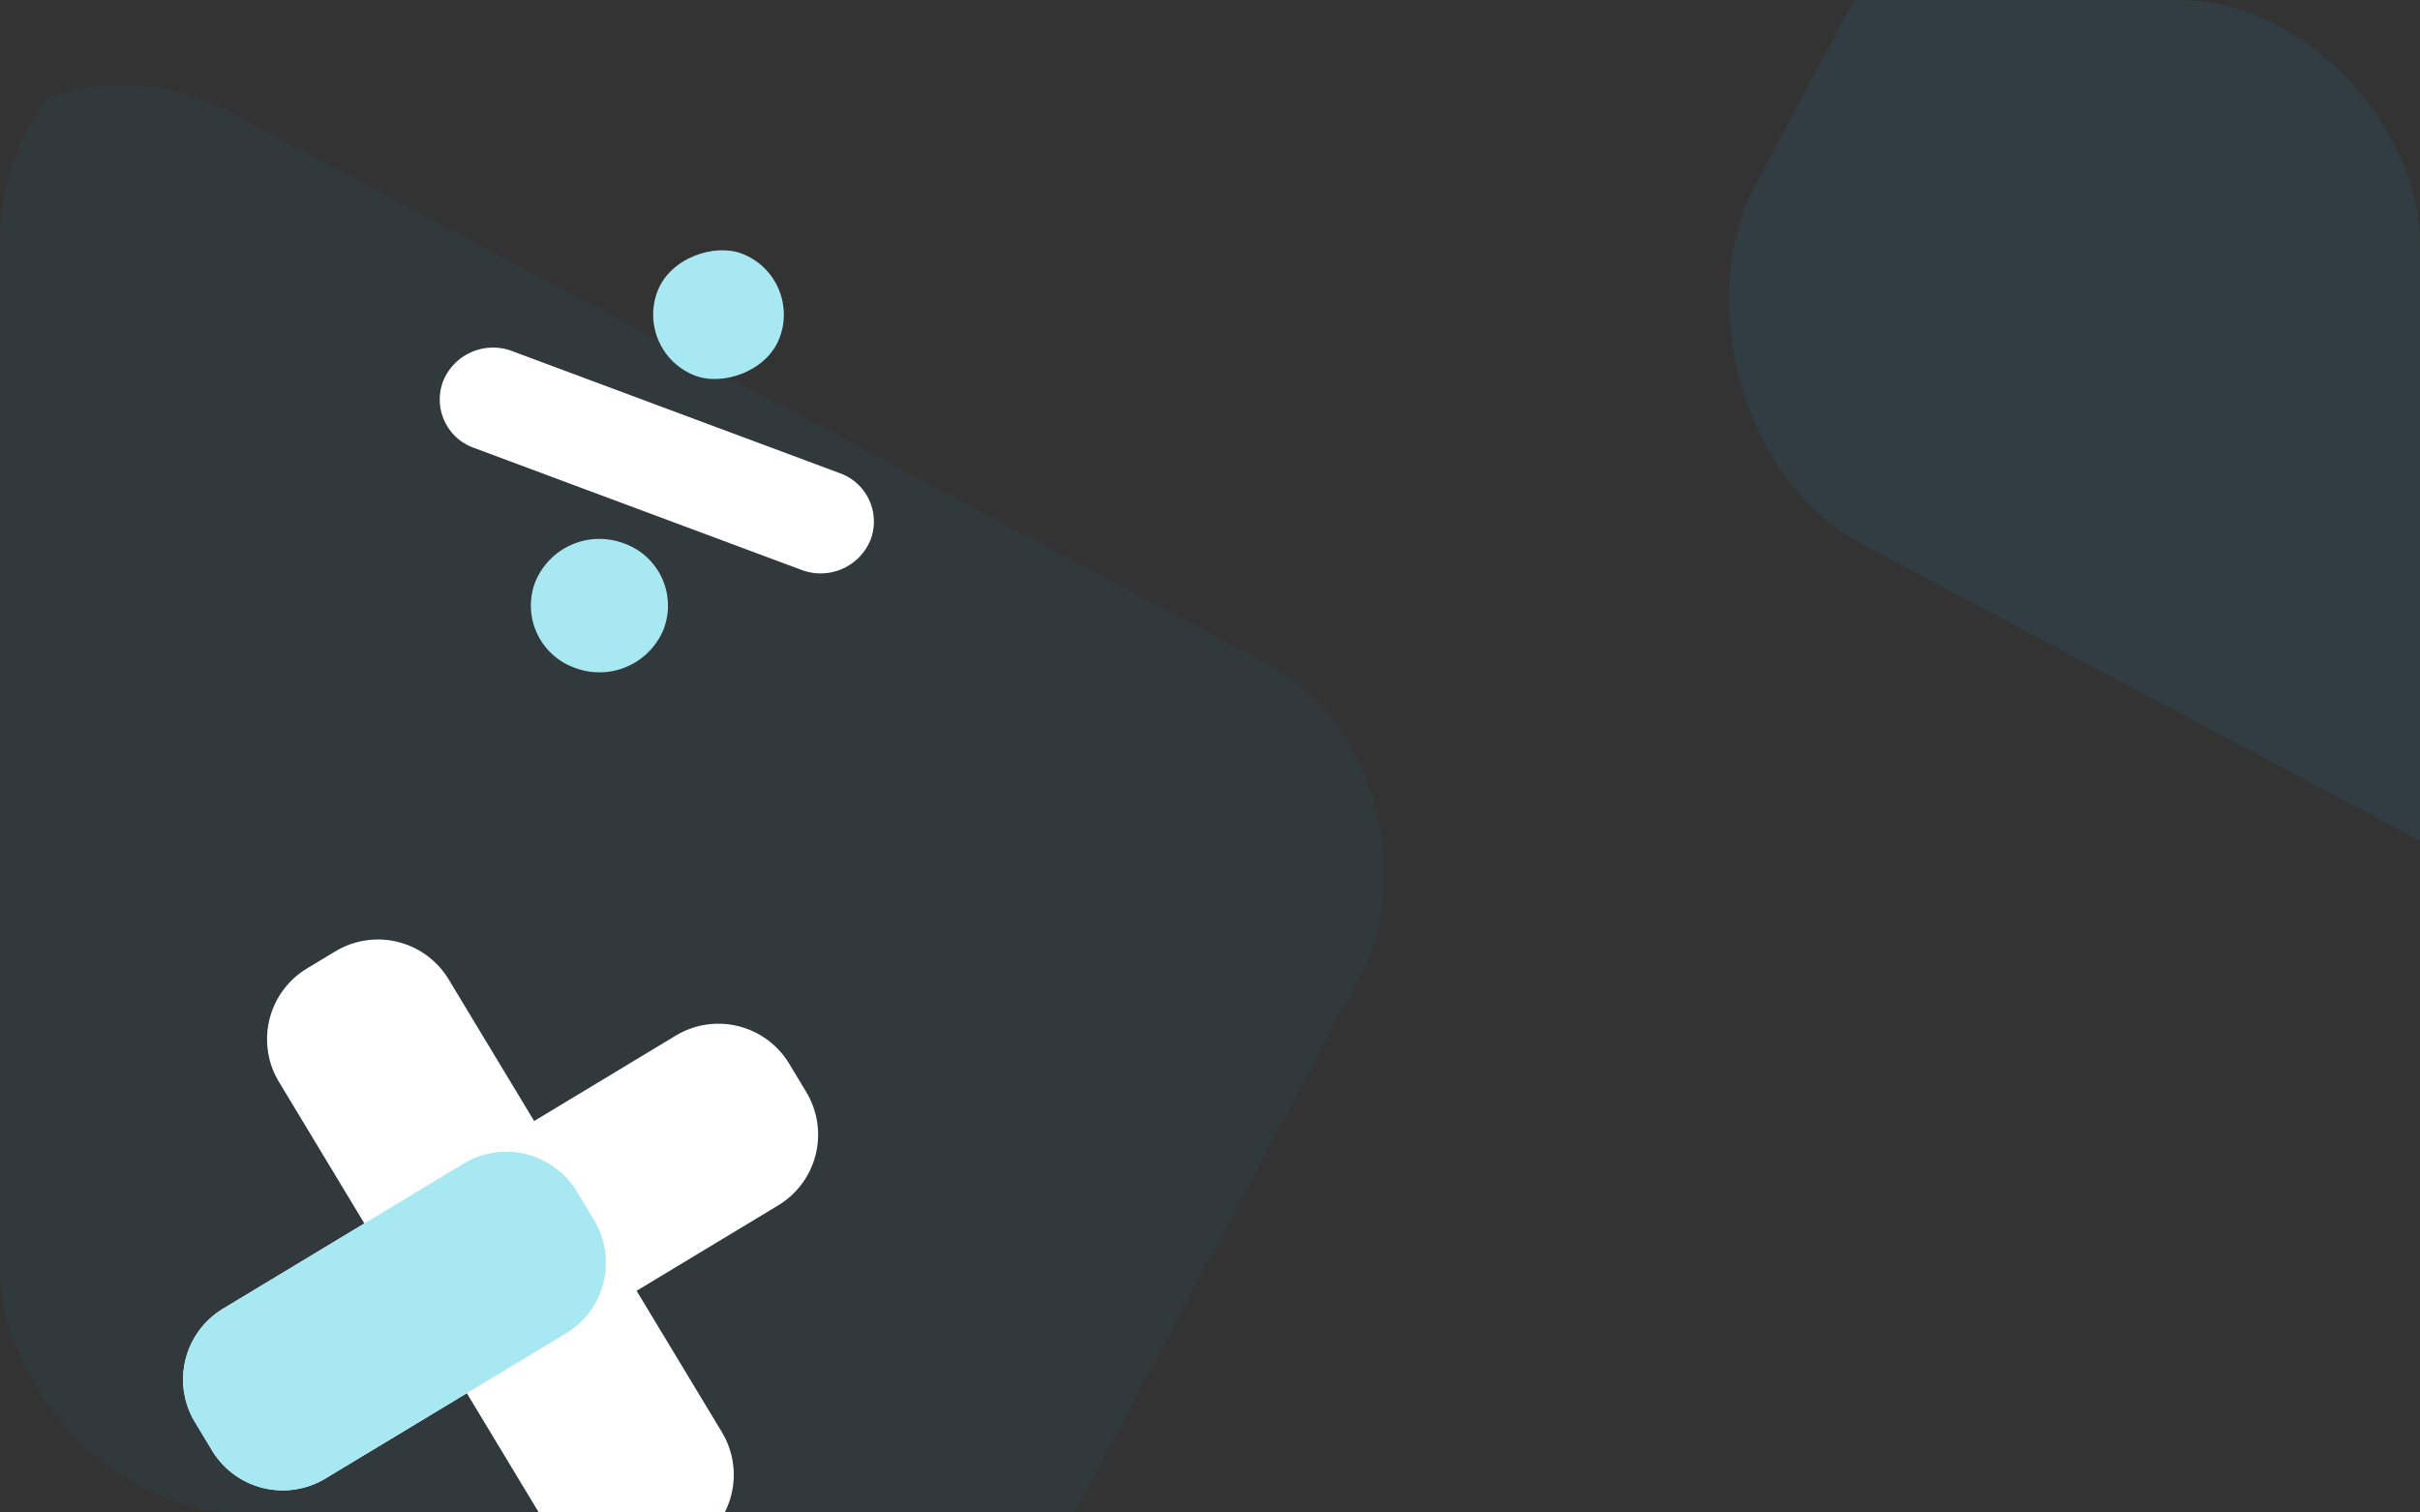 <svg xmlns="http://www.w3.org/2000/svg" width="320" height="200" viewBox="0 0 320 200">
    <rect x="0" y="0" width="320" height="200" fill="#333333" stroke="none"/>
    <defs>
        <clipPath id="clip-path">
            <rect id="사각형_9598" data-name="사각형 9598" width="320" height="200" rx="32" transform="translate(64 688)" style="fill:#fff"/>
        </clipPath>
        <clipPath id="clip-path-2">
            <rect id="사각형_9590" data-name="사각형 9590" width="236.274" height="234.302" rx="29" style="fill:#57b7f9"/>
        </clipPath>
        <clipPath id="clip-path-3">
            <rect id="사각형_9592" data-name="사각형 9592" width="254.837" height="237.023" rx="29" style="fill:#57b7f9"/>
        </clipPath>
        <clipPath id="clip-path-4">
            <rect id="사각형_9591" data-name="사각형 9591" width="254.837" height="234.835" rx="29" style="fill:#57b7f9"/>
        </clipPath>
        <style>
            
        </style>
    </defs>
    <g id="마스크_그룹_14534" data-name="마스크 그룹 14534" transform="translate(-64 -688)" style="clip-path:url(#clip-path)">
        <rect id="사각형_9593" data-name="사각형 9593" width="190.031" height="190.031" rx="35" transform="rotate(28 -970.45 1027.426)" style="opacity:.08;fill:#1eb2f3;mix-blend-mode:multiply;isolation:isolate"/>
        <rect id="사각형_9594" data-name="사각형 9594" width="215.784" height="215.784" rx="30" transform="rotate(28 -1347.186 480.085)" style="opacity:.053;fill:#1eb2f3;mix-blend-mode:multiply;isolation:isolate"/>
        <g id="icon" transform="rotate(21 -1850.07 714.882)">
            <path id="패스_127802" data-name="패스 127802" d="M7.1.458 53.319 0a6.791 6.791 0 0 1 6.963 6.809 7.127 7.127 0 0 1-7.1 6.948l-46.216.458A6.791 6.791 0 0 1 0 7.406 7.127 7.127 0 0 1 7.1.458z" transform="translate(0 22.46)" style="fill:#fff"/>
            <rect id="사각형_9595" data-name="사각형 9595" width="17.277" height="17.277" rx="8.638" transform="rotate(90 19.741 19.741)" style="fill:#a8e8f2"/>
            <path id="패스_127803" data-name="패스 127803" d="M8.754 0a9.164 9.164 0 0 1 8.933 9.132 8.731 8.731 0 0 1-8.754 8.953A9.164 9.164 0 0 1 0 8.953 8.731 8.731 0 0 1 8.754 0z" transform="rotate(90 -1.192 40.167)" style="fill:#a8e8f2"/>
        </g>
        <g id="그룹_15213" data-name="그룹 15213" transform="rotate(-5.13 9098.302 -478.078)">
            <path id="shape" d="M10.924 0h69.915a10.924 10.924 0 0 1 10.924 10.924v4.37a10.924 10.924 0 0 1-10.924 10.924H10.924A10.924 10.924 0 0 1 0 15.294v-4.37A10.924 10.924 0 0 1 10.924 0z" transform="rotate(-25.97 119.914 27.651)" style="fill:#fff"/>
            <path id="shape-2" data-name="shape" d="M10.924 0h69.915a10.924 10.924 0 0 1 10.924 10.924v4.37a10.924 10.924 0 0 1-10.924 10.924H10.924A10.924 10.924 0 0 1 0 15.294v-4.37A10.924 10.924 0 0 1 10.924 0z" transform="rotate(64.02 19.326 30.915)" style="fill:#fff"/>
            <path id="shape-3" data-name="shape" d="M10.924 0h37.142a10.924 10.924 0 0 1 10.925 10.924v4.37a10.924 10.924 0 0 1-10.925 10.924H10.924A10.924 10.924 0 0 1 0 15.294v-4.37A10.924 10.924 0 0 1 10.924 0z" transform="rotate(-25.97 119.914 27.651)" style="fill:#a8e8f2"/>
        </g>
    </g>
</svg>
